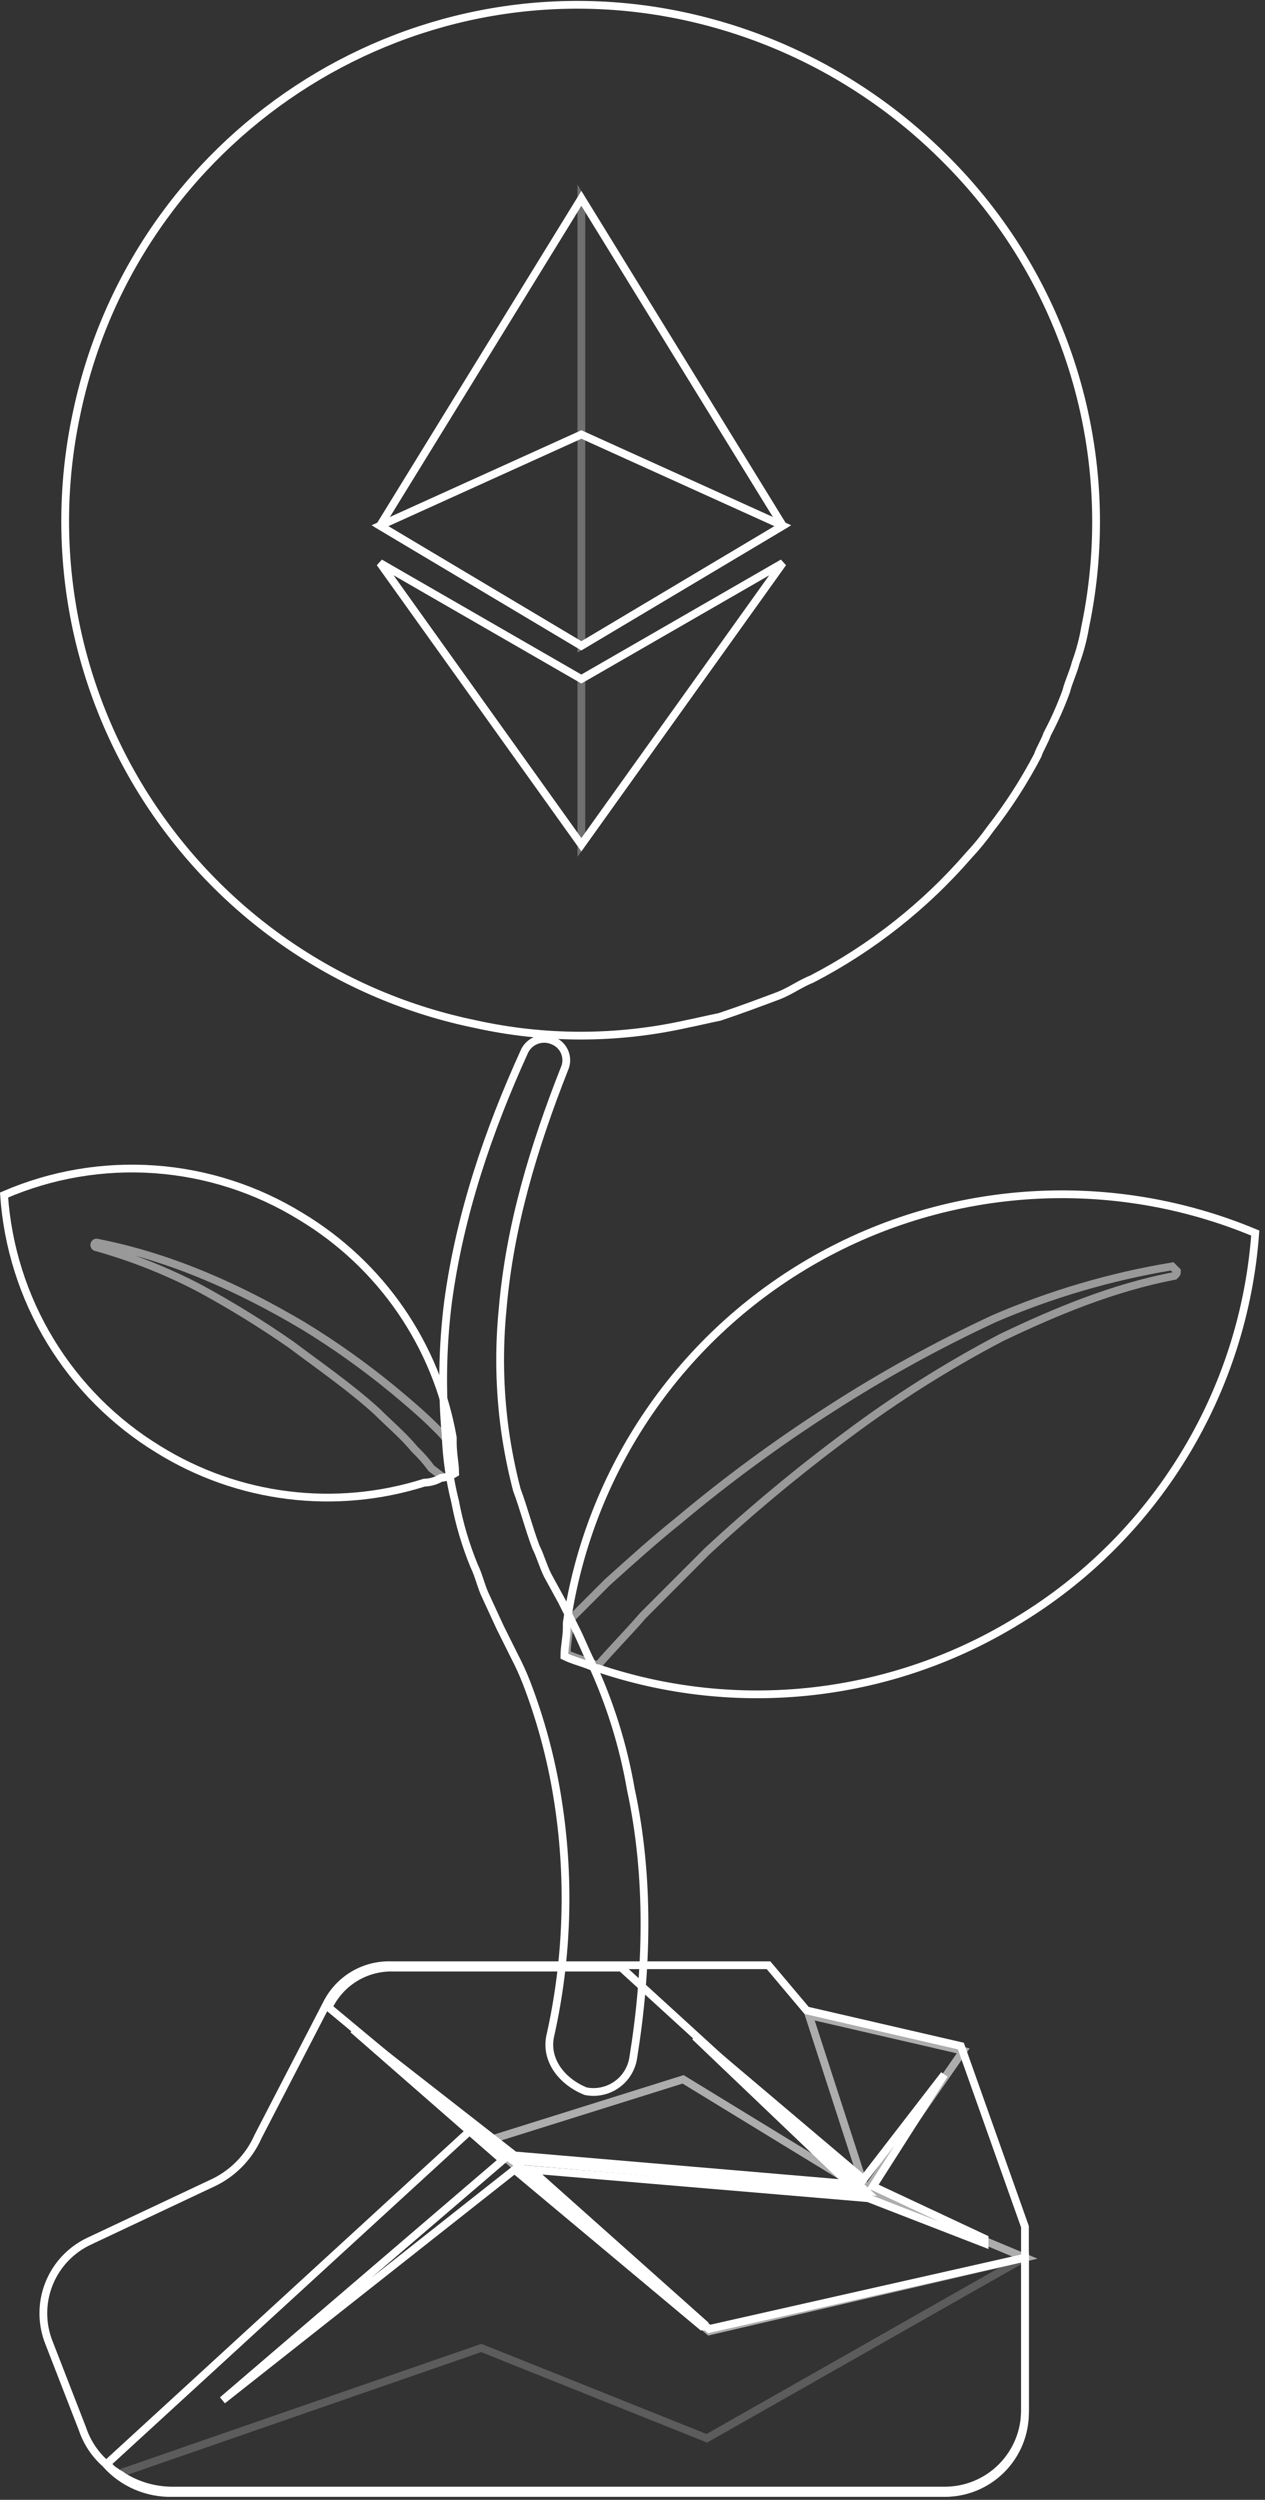 <svg width="163" height="322" viewBox="0 0 163 322" fill="none" xmlns="http://www.w3.org/2000/svg">
<rect x="0" y="0" width="163" height="322" fill="#333333" stroke="none"/>
<path d="M161.745 158.831C161.006 168.99 157.842 178.824 152.519 187.508C147.196 196.193 139.869 203.474 131.151 208.743C123.129 213.676 114.118 216.783 104.76 217.841C95.402 218.899 85.925 217.884 77.004 214.867H76.697C75.473 214.254 73.947 213.947 72.72 213.337C72.72 212.11 73.027 210.887 73.027 209.66V209.05C74.442 199.313 78.066 190.03 83.622 181.909C89.178 173.789 96.518 167.047 105.08 162.201C113.642 157.354 123.2 154.53 133.022 153.946C142.844 153.362 152.669 155.033 161.745 158.831V158.831Z" stroke="white"/>
<path opacity="0.5" d="M151.647 163.731C151.647 164.031 151.647 164.031 151.347 164.341C143.393 165.874 136.047 168.935 129.014 172.302C122.058 175.947 115.408 180.145 109.126 184.857C102.84 189.523 96.814 194.53 91.077 199.857L82.817 208.129C80.98 210.273 78.84 212.418 77.003 214.56C75.779 213.947 74.249 213.64 73.026 213.03C73.026 211.803 73.333 210.58 73.333 209.353V208.743L73.946 208.13C75.473 206.6 76.696 205.373 78.227 203.843C81.287 201.086 84.345 198.332 87.405 195.882C93.617 190.671 100.157 185.864 106.984 181.49C113.746 177.134 120.799 173.246 128.093 169.855C135.44 166.688 143.144 164.425 151.037 163.118C151.343 163.425 151.647 163.731 151.647 163.731Z" stroke="white"/>
<path d="M58.648 189.757C58.091 190.097 57.464 190.306 56.814 190.37C56.163 190.752 55.425 190.962 54.67 190.98C48.988 192.777 42.984 193.324 37.071 192.584C31.157 191.844 25.473 189.834 20.409 186.693C14.716 183.22 9.939 178.432 6.479 172.731C3.019 167.031 0.976 160.583 0.523 153.93C6.649 151.279 13.324 150.145 19.982 150.625C26.639 151.105 33.083 153.184 38.765 156.687C43.876 159.757 48.268 163.887 51.646 168.8C55.024 173.713 57.308 179.293 58.344 185.164V185.777C58.344 187.307 58.648 188.534 58.648 189.757Z" stroke="white"/>
<path opacity="0.5" d="M58.647 189.755C58.09 190.095 57.463 190.304 56.813 190.368V190.065L55.589 189.145C54.951 188.264 54.233 187.444 53.445 186.695C51.918 184.858 50.081 183.328 48.551 181.795C45.187 178.731 41.21 175.978 37.539 173.221C33.702 170.552 29.72 168.1 25.609 165.876C21.413 163.696 17.005 161.951 12.454 160.668C12.414 160.669 12.373 160.662 12.336 160.647C12.298 160.632 12.264 160.609 12.235 160.581C12.207 160.552 12.184 160.518 12.169 160.48C12.154 160.443 12.146 160.402 12.147 160.362C12.146 160.321 12.153 160.281 12.168 160.243C12.184 160.206 12.206 160.171 12.235 160.143C12.264 160.114 12.298 160.092 12.335 160.076C12.373 160.061 12.413 160.054 12.454 160.055C21.938 161.895 30.809 165.876 39.071 170.773C43.136 173.252 47.02 176.015 50.696 179.041C52.53 180.571 54.367 182.105 56.196 183.941C56.883 184.588 57.499 185.307 58.033 186.085C58.386 187.279 58.592 188.511 58.647 189.755V189.755Z" stroke="white"/>
<path d="M132.07 286.821V310.4C132.082 311.77 131.821 313.128 131.303 314.396C130.784 315.663 130.019 316.815 129.051 317.784C128.083 318.753 126.932 319.52 125.665 320.039C124.398 320.559 123.04 320.821 121.67 320.811H22.245C19.973 320.817 17.746 320.18 15.821 318.974C15.514 318.667 15.208 318.667 14.901 318.361C14.291 318.054 13.984 317.444 13.371 317.137C12.112 315.959 11.167 314.485 10.621 312.85L6.337 301.826C5.346 299.384 5.334 296.654 6.302 294.203C7.27 291.751 9.145 289.767 11.537 288.661L27.137 281.31C29.872 280.107 32.056 277.922 33.258 275.187L42.128 258.041C42.897 256.524 44.082 255.257 45.545 254.389C47.009 253.521 48.689 253.088 50.389 253.141H99.029L103.929 258.958L123.812 263.552L132.07 286.821Z" stroke="white"/>
<path opacity="0.6" d="M124.116 264.166L111.574 282.231L104.23 259.572L124.116 264.166Z" stroke="white"/>
<path d="M132.07 290.805V310.705C132.082 312.075 131.821 313.433 131.303 314.701C130.784 315.968 130.019 317.12 129.051 318.089C128.083 319.058 126.932 319.825 125.665 320.344C124.398 320.864 123.04 321.126 121.67 321.116H22.245C20.636 321.161 19.037 320.855 17.558 320.221C16.078 319.587 14.754 318.64 13.677 317.444L61.097 273.963L91.377 299.989L132.07 290.805Z" stroke="white"/>
<path opacity="0.6" d="M88.018 267.839L111.572 282.231L132.072 290.805L91.382 300.296L62.625 275.8L88.018 267.839Z" stroke="white"/>
<path d="M111.571 282.23L65.991 278.247L42.435 258.647V258.347C43.204 256.829 44.389 255.562 45.852 254.694C47.315 253.827 48.996 253.394 50.696 253.447H80.063L111.571 282.23Z" stroke="white"/>
<path d="M126.869 288.355L112.49 281.618L121.669 267.226L111.269 280.701L89.547 262.326L109.43 281.309L66.297 277.637L45.495 261.409L64.769 278.251L28.669 309.177L66.297 279.477L90.469 299.683H90.769V299.376L68.436 279.476L111.875 283.15L126.869 288.965V288.355Z" stroke="white"/>
<path opacity="0.2" d="M132.07 290.805V310.705C132.082 312.075 131.821 313.433 131.303 314.701C130.784 315.968 130.019 317.12 129.051 318.089C128.083 319.058 126.932 319.825 125.665 320.345C124.398 320.864 123.04 321.126 121.67 321.116H22.242C19.971 321.122 17.744 320.486 15.818 319.281C15.518 318.974 15.208 318.974 15.208 318.668L62.014 302.44L91.075 314.074L132.07 290.805Z" stroke="white"/>
<path d="M70.885 262.328C73.175 252.174 73.486 241.673 71.802 231.401C70.986 226.377 69.653 221.451 67.825 216.701C67.373 215.552 66.861 214.428 66.29 213.333L64.46 209.659L62.623 205.679C62.013 204.455 61.706 202.925 61.093 201.699C59.999 199.033 59.179 196.263 58.646 193.431C57.941 190.623 57.531 187.75 57.423 184.857C56.911 179.147 57.014 173.399 57.73 167.712C59.26 156.38 62.93 145.663 67.518 135.558C67.657 135.215 67.863 134.904 68.123 134.641C68.384 134.378 68.694 134.17 69.035 134.028C69.376 133.885 69.743 133.812 70.113 133.812C70.483 133.812 70.849 133.886 71.19 134.028C71.542 134.156 71.863 134.355 72.133 134.614C72.404 134.872 72.618 135.184 72.761 135.529C72.905 135.875 72.975 136.246 72.967 136.62C72.96 136.994 72.874 137.363 72.717 137.702C68.743 147.802 65.683 157.911 64.766 168.629C64.254 173.829 64.355 179.071 65.066 184.247C65.43 186.825 65.941 189.381 66.596 191.901C67.513 194.351 68.126 196.801 69.043 199.248C69.656 200.475 69.963 201.698 70.573 202.925L72.415 206.293L74.249 209.967C74.862 211.191 75.473 212.724 76.086 213.947C78.551 219.201 80.3 224.763 81.286 230.482C83.733 241.813 83.426 253.754 81.593 265.082C81.486 265.772 81.24 266.432 80.871 267.025C80.502 267.617 80.017 268.129 79.445 268.529C78.874 268.929 78.227 269.21 77.544 269.354C76.862 269.499 76.157 269.504 75.472 269.369C72.415 268.146 70.271 265.393 70.885 262.328Z" stroke="white"/>
<path d="M139.829 80.768C139.567 82.334 139.158 83.872 138.609 85.362C138.302 86.589 137.689 87.812 137.386 89.039C136.698 90.931 135.88 92.772 134.936 94.55C134.636 95.467 134.019 96.387 133.713 97.304C131.964 100.647 129.917 103.824 127.595 106.798C126.753 107.981 125.833 109.105 124.841 110.165C119.178 116.701 112.327 122.105 104.652 126.09C103.122 126.7 101.898 127.62 100.368 128.23C97.921 129.15 95.474 130.067 92.72 130.987C91.19 131.294 89.966 131.6 88.436 131.907C79.469 133.897 70.176 133.897 61.209 131.907C52.678 130.153 44.577 126.732 37.371 121.838C30.166 116.945 23.999 110.676 19.223 103.392C14.447 96.108 11.158 87.952 9.544 79.394C7.929 70.835 8.021 62.041 9.815 53.518C17.158 17.691 52.337 -5.582 88.132 2.076C100.746 4.785 112.318 11.054 121.477 20.141C129.376 27.896 135.197 37.513 138.405 48.108C141.612 58.703 142.101 69.934 139.829 80.768V80.768Z" stroke="white"/>
<path d="M100.87 67.72L74.912 83.187L48.96 67.72L74.912 25.549L100.87 67.72Z" stroke="white"/>
<path d="M100.87 72.515L74.912 108.809L48.96 72.515L74.912 87.466L100.87 72.515Z" stroke="white"/>
<path d="M100.87 67.72L74.912 83.187L48.96 67.72L74.912 55.966L100.87 67.72Z" stroke="white"/>
<path opacity="0.3" d="M74.912 87.466L100.87 72.515L74.912 108.809V87.466Z" stroke="white"/>
<path opacity="0.3" d="M100.87 67.72L74.912 83.187V25.549L100.87 67.72Z" stroke="white"/>
</svg>
